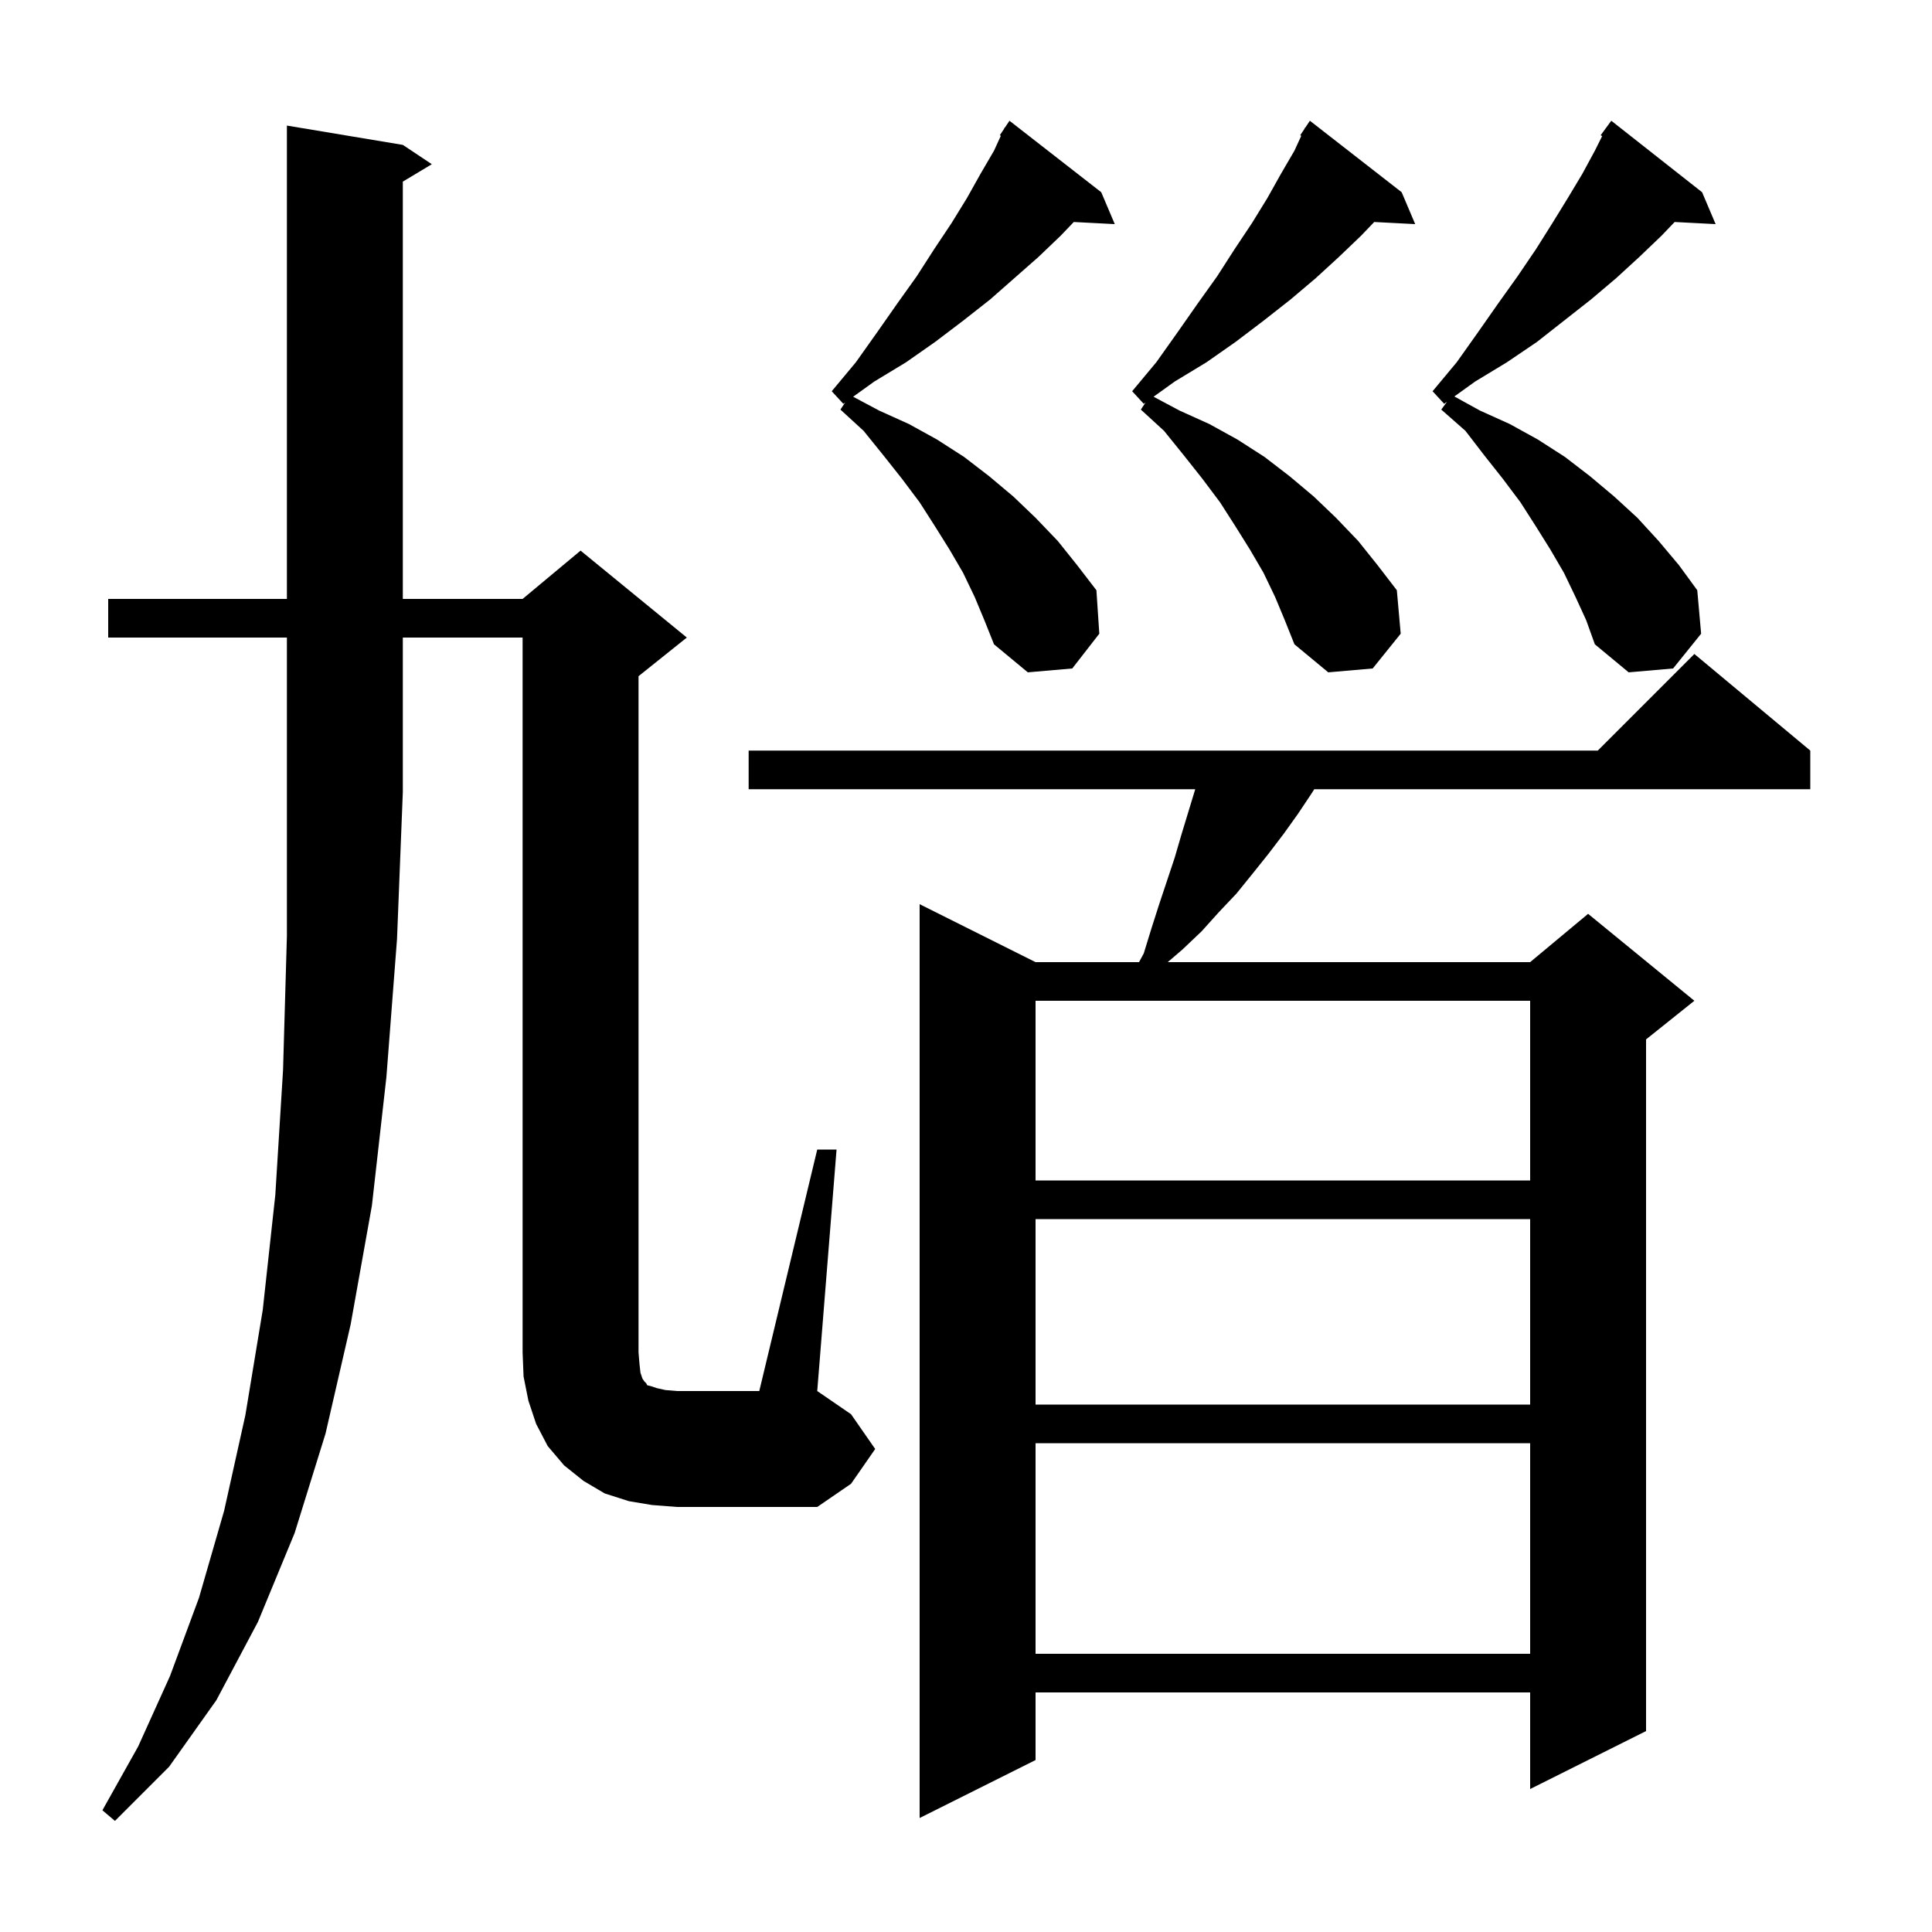 <svg xmlns="http://www.w3.org/2000/svg" xmlns:xlink="http://www.w3.org/1999/xlink" version="1.1" baseProfile="full" viewBox="0 0 200 200" width="200" height="200">
<g fill="black">
<path d="M 11.2 66.0 L 11.2 62.0 L 29.7 62.0 L 29.7 13.0 L 41.7 15.0 L 44.7 17.0 L 41.7 18.8 L 41.7 62.0 L 54.1 62.0 L 60.1 57.0 L 71.1 66.0 L 66.1 70.0 L 66.1 140.0 L 66.2 141.2 L 66.3 142.1 L 66.5 142.7 L 66.7 143.0 L 66.9 143.2 L 67.0 143.4 L 67.4 143.5 L 68.0 143.7 L 68.9 143.9 L 70.1 144.0 L 78.6 144.0 L 84.6 119.0 L 86.6 119.0 L 84.6 144.0 L 88.1 146.4 L 90.6 150.0 L 88.1 153.6 L 84.6 156.0 L 70.1 156.0 L 67.5 155.8 L 65.1 155.4 L 62.6 154.6 L 60.4 153.3 L 58.4 151.7 L 56.7 149.7 L 55.5 147.4 L 54.7 145.0 L 54.2 142.5 L 54.1 140.0 L 54.1 66.0 L 41.7 66.0 L 41.7 82.0 L 41.1 97.2 L 40.0 111.5 L 38.5 124.8 L 36.3 137.1 L 33.7 148.4 L 30.5 158.7 L 26.7 167.9 L 22.4 176.0 L 17.5 182.9 L 11.9 188.5 L 10.6 187.4 L 14.3 180.8 L 17.6 173.5 L 20.6 165.4 L 23.2 156.4 L 25.4 146.5 L 27.2 135.6 L 28.5 123.7 L 29.3 110.8 L 29.7 96.9 L 29.7 66.0 Z M 187.4 77.7 L 187.4 81.7 L 136.05 81.7 L 135.8 82.1 L 134.4 84.2 L 132.9 86.3 L 131.3 88.4 L 129.7 90.4 L 128.0 92.5 L 126.2 94.4 L 124.4 96.4 L 122.4 98.3 L 120.883 99.6 L 158.4 99.6 L 164.4 94.6 L 175.4 103.6 L 170.4 107.6 L 170.4 179.2 L 158.4 185.2 L 158.4 175.2 L 107.2 175.2 L 107.2 182.2 L 95.2 188.2 L 95.2 93.6 L 107.2 99.6 L 117.912 99.6 L 118.4 98.7 L 119.2 96.1 L 120.0 93.6 L 121.6 88.8 L 122.3 86.4 L 123.7 81.8 L 123.724 81.7 L 77.5 81.7 L 77.5 77.7 L 165.4 77.7 L 175.4 67.7 Z M 107.2 149.4 L 107.2 171.2 L 158.4 171.2 L 158.4 149.4 Z M 107.2 126.2 L 107.2 145.4 L 158.4 145.4 L 158.4 126.2 Z M 107.2 103.6 L 107.2 122.2 L 158.4 122.2 L 158.4 103.6 Z M 100.9 61.8 L 99.7 59.3 L 98.3 56.9 L 96.8 54.5 L 95.2 52.0 L 93.4 49.6 L 91.5 47.2 L 89.4 44.6 L 87.0 42.4 L 87.492 41.662 L 87.3 41.8 L 86.1 40.5 L 88.6 37.5 L 90.8 34.4 L 92.9 31.4 L 94.9 28.6 L 96.7 25.8 L 98.5 23.1 L 100.1 20.5 L 101.5 18.0 L 102.9 15.6 L 103.606 14.06 L 103.5 14.0 L 103.927 13.36 L 104.0 13.2 L 104.023 13.215 L 104.5 12.5 L 114.0 19.9 L 115.4 23.2 L 111.158 22.981 L 109.8 24.4 L 107.5 26.6 L 102.5 31.0 L 99.7 33.2 L 96.8 35.4 L 93.8 37.5 L 90.5 39.5 L 88.317 41.069 L 91.0 42.5 L 94.1 43.9 L 97.0 45.5 L 99.8 47.3 L 102.4 49.3 L 104.9 51.4 L 107.2 53.6 L 109.5 56.0 L 111.5 58.5 L 113.5 61.1 L 113.8 65.6 L 111.0 69.2 L 106.4 69.6 L 102.9 66.7 L 101.9 64.2 Z M 132.0 61.8 L 130.8 59.3 L 129.4 56.9 L 127.9 54.5 L 126.3 52.0 L 124.5 49.6 L 122.6 47.2 L 120.5 44.6 L 118.1 42.4 L 118.592 41.662 L 118.4 41.8 L 117.2 40.5 L 119.7 37.5 L 121.9 34.4 L 124.0 31.4 L 126.0 28.6 L 127.8 25.8 L 129.6 23.1 L 131.2 20.5 L 132.6 18.0 L 134.0 15.6 L 134.706 14.06 L 134.6 14.0 L 135.027 13.36 L 135.1 13.2 L 135.123 13.215 L 135.6 12.5 L 145.1 19.9 L 146.5 23.2 L 142.258 22.981 L 140.9 24.4 L 138.6 26.6 L 136.2 28.8 L 133.6 31.0 L 130.8 33.2 L 127.9 35.4 L 124.9 37.5 L 121.6 39.5 L 119.417 41.069 L 122.1 42.5 L 125.2 43.9 L 128.1 45.5 L 130.9 47.3 L 133.5 49.3 L 136.0 51.4 L 138.3 53.6 L 140.6 56.0 L 142.6 58.5 L 144.6 61.1 L 145.0 65.6 L 142.1 69.2 L 137.5 69.6 L 134.0 66.7 L 133.0 64.2 Z M 163.1 61.8 L 161.9 59.3 L 160.5 56.9 L 159.0 54.5 L 157.4 52.0 L 155.6 49.6 L 153.7 47.2 L 151.7 44.6 L 149.2 42.4 L 149.796 41.587 L 149.5 41.8 L 148.3 40.5 L 150.8 37.5 L 153.0 34.4 L 155.1 31.4 L 157.1 28.6 L 159.0 25.8 L 160.7 23.1 L 162.3 20.5 L 163.8 18.0 L 165.1 15.6 L 165.856 14.088 L 165.7 14.0 L 166.8 12.5 L 176.2 19.9 L 177.6 23.2 L 173.358 22.981 L 172.0 24.4 L 169.7 26.6 L 167.3 28.8 L 164.7 31.0 L 159.1 35.4 L 156.0 37.5 L 152.7 39.5 L 150.556 41.041 L 153.2 42.5 L 156.3 43.9 L 159.2 45.5 L 162.0 47.3 L 164.6 49.3 L 167.1 51.4 L 169.5 53.6 L 171.7 56.0 L 173.8 58.5 L 175.7 61.1 L 176.1 65.6 L 173.2 69.2 L 168.6 69.6 L 165.1 66.7 L 164.2 64.2 Z " />
</g>
</svg>
